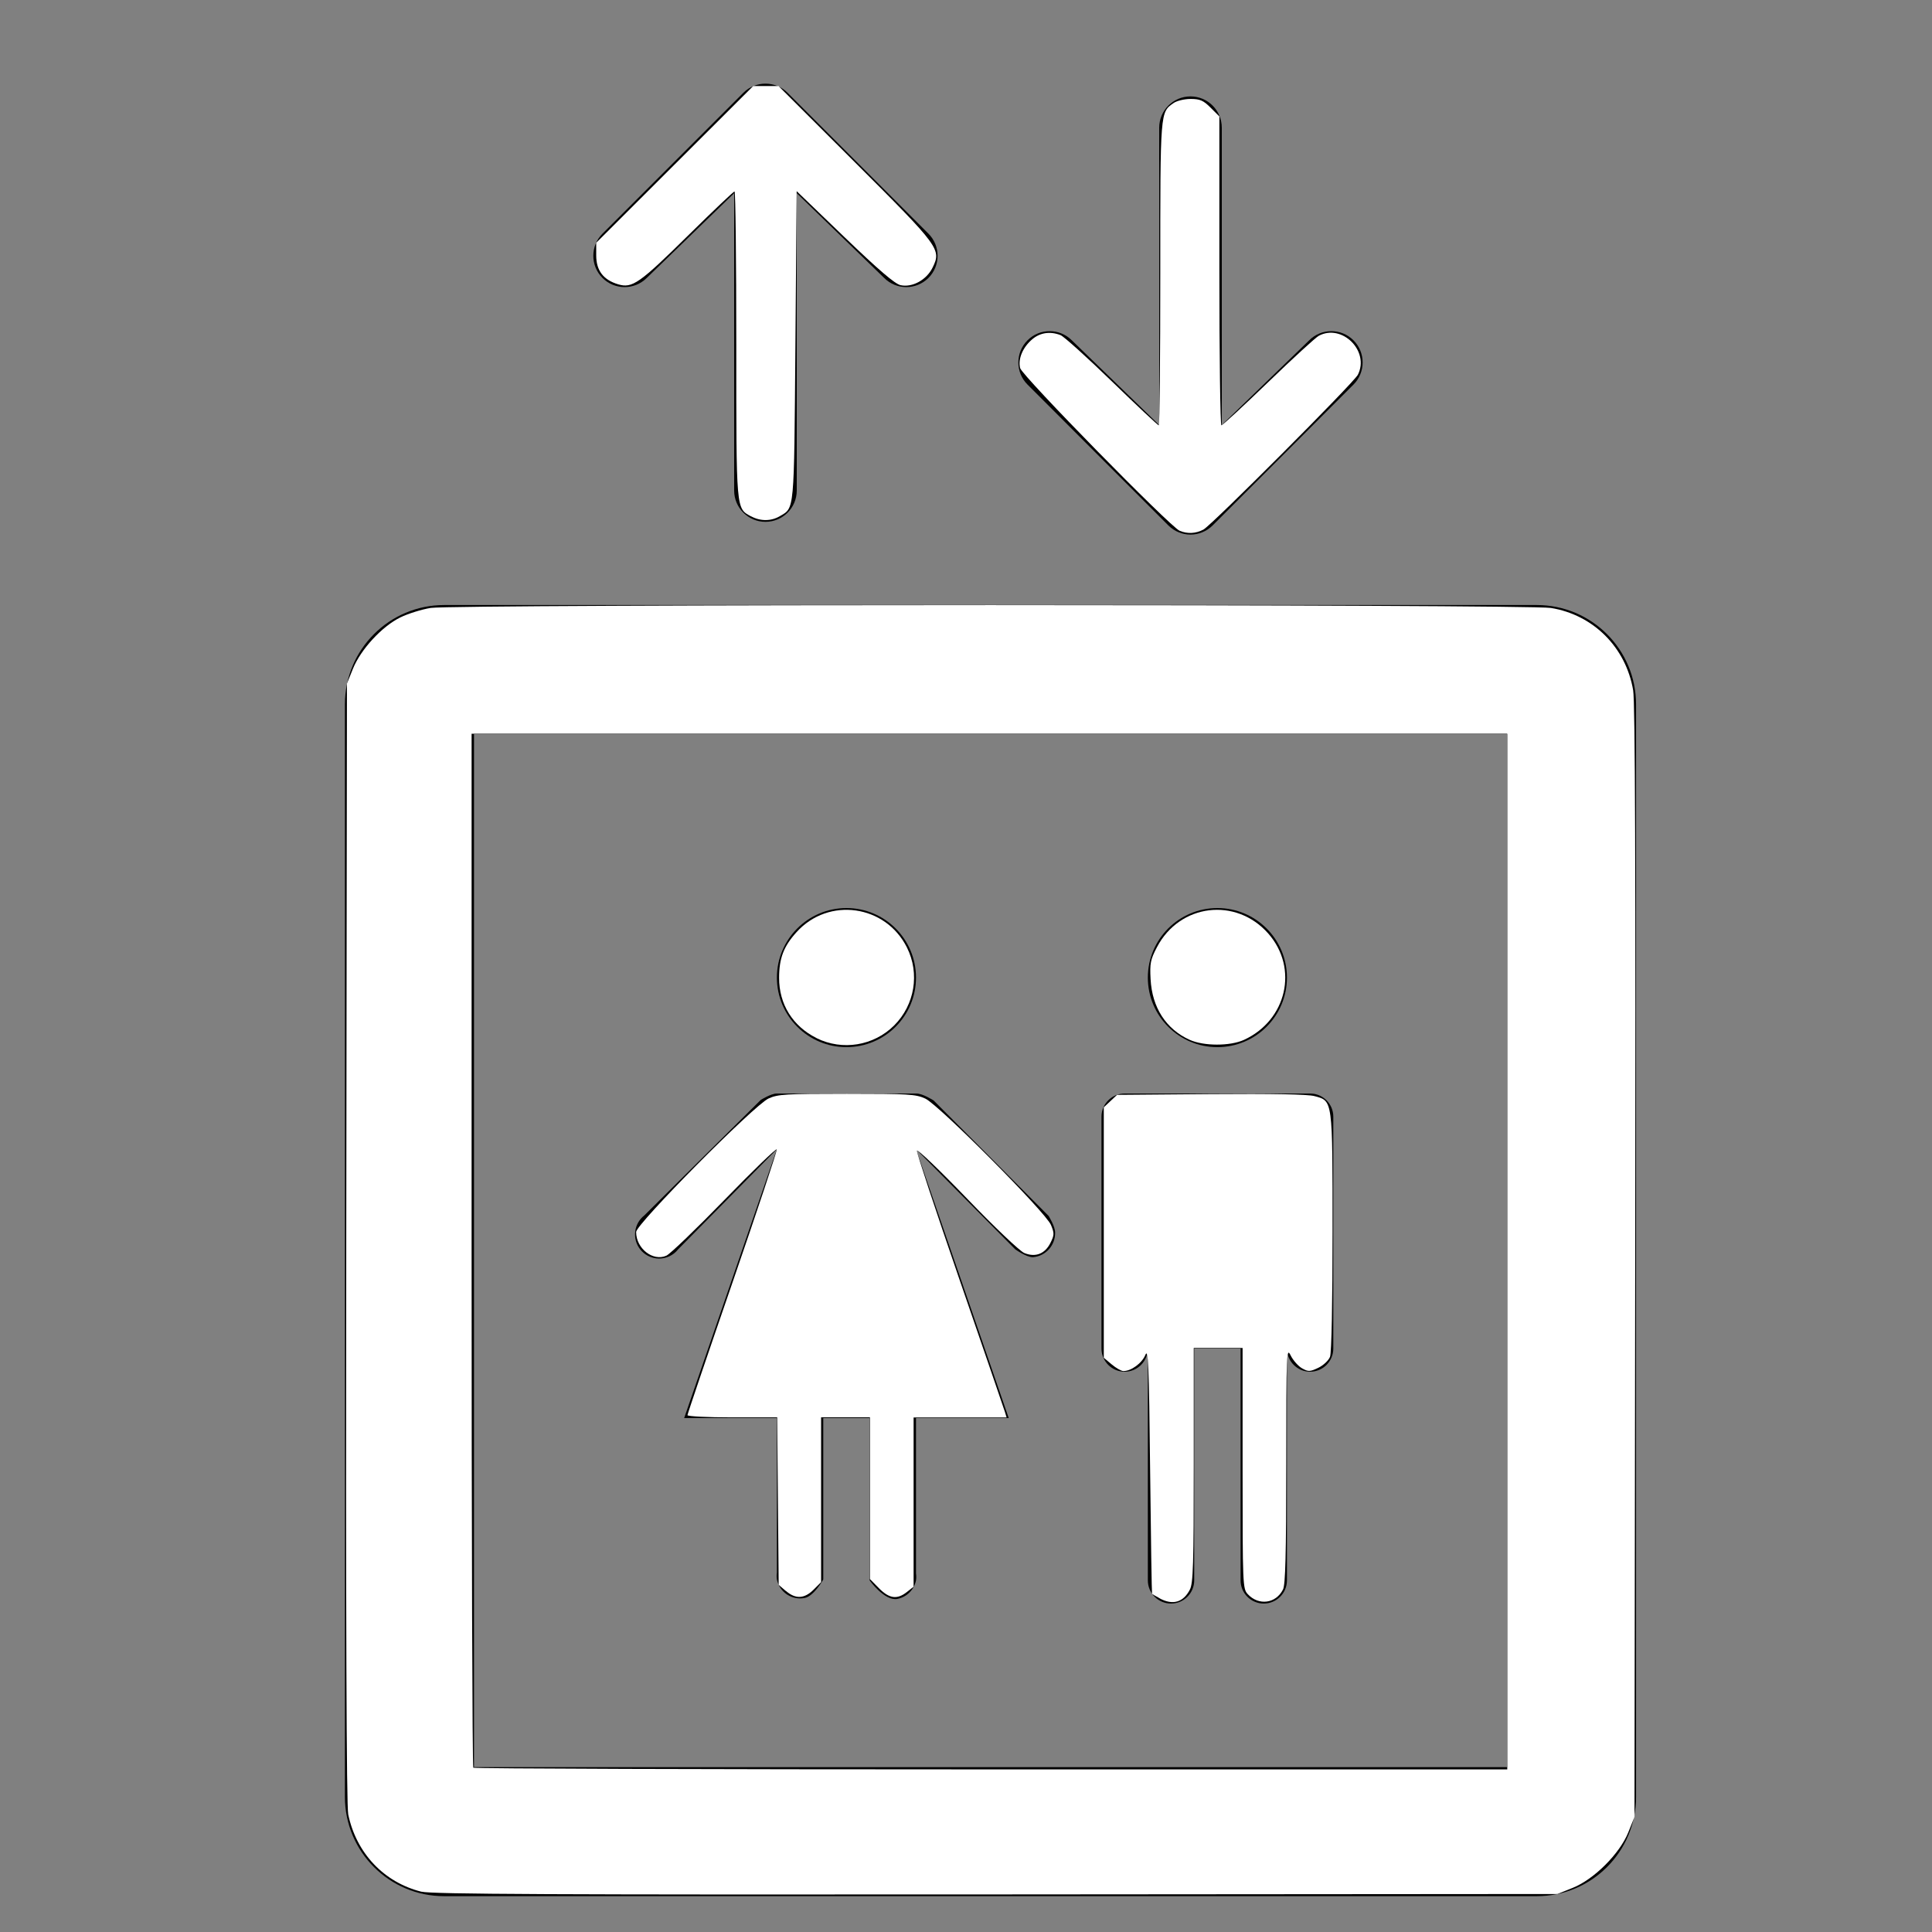<?xml version="1.0" encoding="UTF-8" standalone="no"?>
<svg
   viewBox="0 0 50 50"
   height="50"
   width="50"
   version="1.1"
   id="svg27"
   sodipodi:docname="lift.svg"
   inkscape:version="1.1.2 (b8e25be833, 2022-02-05)"
   xmlns:inkscape="http://www.inkscape.org/namespaces/inkscape"
   xmlns:sodipodi="http://sodipodi.sourceforge.net/DTD/sodipodi-0.dtd"
   xmlns="http://www.w3.org/2000/svg"
   xmlns:svg="http://www.w3.org/2000/svg"
   xmlns:rdf="http://www.w3.org/1999/02/22-rdf-syntax-ns#"
   xmlns:cc="http://creativecommons.org/ns#"
   xmlns:dc="http://purl.org/dc/elements/1.1/">
  <rect x="0" y="0" width="50" height="50" fill="#808080" stroke="none"/>
  <defs
     id="defs31" />
  <sodipodi:namedview
     id="namedview29"
     pagecolor="#ff9fff"
     bordercolor="#999999"
     borderopacity="1"
     inkscape:pageshadow="0"
     inkscape:pageopacity="0"
     inkscape:pagecheckerboard="0"
     showgrid="false"
     inkscape:zoom="7.5176616"
     inkscape:cx="40.903677"
     inkscape:cy="19.553953"
     inkscape:window-width="1920"
     inkscape:window-height="1017"
     inkscape:window-x="-8"
     inkscape:window-y="-8"
     inkscape:window-maximized="1"
     inkscape:current-layer="svg27">
    <inkscape:grid
       type="xygrid"
       id="grid213" />
  </sodipodi:namedview>
  <title
     id="title21">toilet.svg</title>
  <path
     fill="#000000"
     d="m 21.906,27.1 c -0.994,0 -1.8,-0.806 -1.8,-1.8 0,-0.994 0.806,-1.8 1.8,-1.8 0.994,0 1.8,0.806 1.8,1.8 0,0.994 -0.806,1.8 -1.8,1.8 z m 11.4,-1.8 c 0,-0.994 -0.806,-1.8 -1.8,-1.8 -0.994,0 -1.8,0.806 -1.8,1.8 0,0.994 0.806,1.8 1.8,1.8 0.994,0 1.8,-0.806 1.8,-1.8 z m -6.168,6.168 v 0 l -2.976,-2.988 v 0 c 0,0 -0.286,-0.186 -0.456,-0.18 h -3.6 c -0.156,3.6e-4 -0.42,0.168 -0.42,0.168 v 0 l -3.012,2.988 c -0.271,0.212 -0.319,0.605 -0.107,0.876 0.212,0.271 0.605,0.319 0.876,0.107 0.04,-0.031 0.076,-0.067 0.107,-0.107 l 2.556,-2.592 -2.4,6.96 h 2.4 v 3.996 c -0.009,0.06 -0.009,0.12 0,0.18 0.067,0.331 0.389,0.546 0.721,0.479 0.242,-0.049 0.479,-0.479 0.479,-0.479 v 0 -4.176 h 1.2 v 4.2 0 c 0,0 0.389,0.546 0.721,0.479 0.242,-0.049 0.431,-0.238 0.479,-0.479 0.009,-0.06 0.009,-0.12 0,-0.18 V 36.7 h 2.4 l -2.4,-6.96 2.568,2.592 v 0 c 0,0 0.282,0.204 0.456,0.204 0.33,-0.025 0.583,-0.305 0.576,-0.636 0.003,-0.16 -0.168,-0.432 -0.168,-0.432 z m 6.768,-3.168 h -4.8 c -0.331,0 -0.6,0.269 -0.6,0.6 v 6 c 0,0.331 0.269,0.6 0.6,0.6 0.331,0 0.6,-0.269 0.6,-0.6 v 6 c 0,0.331 0.269,0.6 0.6,0.6 0.331,0 0.6,-0.269 0.6,-0.6 v -6 h 1.2 v 6 c 0,0.331 0.269,0.6 0.6,0.6 0.331,0 0.6,-0.269 0.6,-0.6 v -6 c 0,0.331 0.269,0.6 0.6,0.6 0.331,0 0.6,-0.269 0.6,-0.6 v -6 c 0,-0.331 -0.269,-0.6 -0.6,-0.6 z"
     id="path25"
     sodipodi:nodetypes="sssssssssssccsccsccsccccccccsccccscccccccsccsssssscsssccssscssss"
     style="stroke-width:1.2" />
  <rect
     fill="none"
     x="-15.53"
     y="-25.505"
     width="15.39"
     height="15.39"
     id="rect117-9"
     transform="matrix(0,-1,-1,0,0,0)"
     style="stroke-width:0.81" />
  <path
     fill="#000000"
     d="m 24.028,7.193 c 0.316,-0.316 0.316,-0.829 0,-1.146 l -3.645,-3.645 c -0.316,-0.316 -0.829,-0.316 -1.146,0 l -3.645,3.645 c -0.316,0.316 -0.316,0.829 0,1.146 0.316,0.316 0.829,0.316 1.146,0 L 19,5 v 7.695 c 0,0.447 0.363,0.81 0.81,0.81 0.447,0 0.81,-0.363 0.81,-0.81 V 5 l 2.262,2.193 c 0.316,0.316 0.829,0.316 1.146,0 z"
     id="path119-3"
     style="stroke-width:0.81" />
  <path
     fill="#000000"
     d="M 39,19 V 45.733 H 12.267 V 19 H 39 m 0.771,-3.342 h -28.275 c -1.42,0 -2.57,1.151 -2.57,2.57 v 28.275 c 0,1.42 1.151,2.57 2.57,2.57 h 28.275 c 1.42,0 2.57,-1.151 2.57,-2.57 v -28.275 c 0,-1.42 -1.151,-2.57 -2.57,-2.57 z"
     id="path3270"
     style="stroke-width:2.57" />
  <rect
     fill="none"
     x="0.14"
     y="-41.885"
     width="15.39"
     height="15.39"
     id="rect117-9-2"
     transform="rotate(90)"
     style="stroke-width:0.81" />
  <path
     fill="#000000"
     d="m 35.028,8.807 c 0.316,0.316 0.316,0.829 0,1.146 l -3.645,3.645 c -0.316,0.316 -0.829,0.316 -1.146,0 L 26.592,9.953 c -0.316,-0.316 -0.316,-0.829 0,-1.146 0.316,-0.316 0.829,-0.316 1.146,0 L 30,11 V 3.305 c 0,-0.447 0.363,-0.81 0.81,-0.81 0.447,0 0.81,0.363 0.81,0.81 V 11 l 2.262,-2.193 c 0.316,-0.316 0.829,-0.316 1.146,0 z"
     id="path119-3-4"
     style="stroke-width:0.81" />
  <path
     style="fill:#ffffff;stroke-width:0.067"
     d="m 20.339,41.176 -0.187,-0.16 -0.019,-2.167 -0.019,-2.167 h -1.161 c -0.639,0 -1.161,-0.026 -1.161,-0.058 0,-0.032 0.525,-1.578 1.166,-3.436 0.641,-1.858 1.156,-3.407 1.145,-3.442 -0.012,-0.035 -0.619,0.551 -1.349,1.302 -0.73,0.751 -1.408,1.403 -1.507,1.448 -0.347,0.157 -0.784,-0.184 -0.784,-0.612 0,-0.204 3.049,-3.279 3.425,-3.454 0.239,-0.111 0.447,-0.124 2.029,-0.124 1.584,0 1.789,0.013 2.029,0.125 0.356,0.167 3.118,2.944 3.253,3.271 0.089,0.216 0.088,0.261 -0.014,0.465 -0.142,0.284 -0.39,0.38 -0.676,0.261 -0.118,-0.049 -0.767,-0.665 -1.486,-1.413 -0.702,-0.729 -1.285,-1.286 -1.294,-1.237 -0.01,0.049 0.488,1.555 1.106,3.347 0.618,1.792 1.144,3.326 1.17,3.409 l 0.046,0.15 H 24.846 23.644 v 2.19 2.19 l -0.175,0.138 c -0.253,0.199 -0.451,0.172 -0.72,-0.097 L 22.514,40.866 v -2.093 -2.093 h -0.632 -0.632 v 2.133 2.133 l -0.194,0.194 c -0.238,0.238 -0.467,0.249 -0.716,0.034 z"
     id="path3735" />
  <path
     style="fill:#ffffff;stroke-width:0.067"
     d="m 21.132,26.865 c -0.618,-0.308 -0.97,-0.875 -0.969,-1.558 0.001,-0.509 0.118,-0.815 0.451,-1.183 0.829,-0.918 2.306,-0.711 2.859,0.4 0.334,0.67 0.201,1.481 -0.33,2.012 -0.53,0.53 -1.342,0.663 -2.012,0.33 z"
     id="path3774" />
  <path
     style="fill:#ffffff;stroke-width:0.067"
     d="m 30.787,26.91 c -0.612,-0.278 -0.971,-0.835 -1.01,-1.569 -0.022,-0.411 -0.003,-0.508 0.166,-0.83 0.589,-1.123 2.044,-1.3 2.88,-0.351 0.788,0.896 0.478,2.246 -0.632,2.753 -0.358,0.163 -1.041,0.162 -1.403,-0.003 z"
     id="path3813" />
  <path
     style="fill:#ffffff;stroke-width:0.067"
     d="m 30.013,41.364 c -0.101,-0.055 -0.19,-0.106 -0.198,-0.114 -0.008,-0.008 -0.031,-1.451 -0.05,-3.207 -0.03,-2.775 -0.047,-3.164 -0.125,-2.974 -0.087,0.211 -0.365,0.414 -0.566,0.414 -0.054,0 -0.19,-0.077 -0.303,-0.172 l -0.205,-0.172 v -3.241 -3.241 l 0.172,-0.161 0.172,-0.161 2.42,-0.02 c 1.59,-0.013 2.512,0.005 2.688,0.052 0.477,0.128 0.468,0.063 0.468,3.518 0,1.831 -0.026,3.127 -0.065,3.229 -0.036,0.094 -0.172,0.222 -0.304,0.285 -0.214,0.102 -0.257,0.104 -0.417,0.015 -0.098,-0.054 -0.231,-0.203 -0.295,-0.33 -0.112,-0.224 -0.116,-0.129 -0.117,2.828 -8.2e-4,2.313 -0.021,3.1 -0.084,3.224 -0.185,0.366 -0.628,0.425 -0.911,0.122 -0.131,-0.141 -0.135,-0.223 -0.135,-3.258 V 34.885 H 31.526 30.894 v 3.03 c 0,2.572 -0.015,3.059 -0.1,3.224 -0.171,0.331 -0.443,0.41 -0.781,0.227 z"
     id="path3852" />
  <path
     style="fill:#ffffff;stroke-width:0.067"
     d="M 10.908,48.958 C 9.937,48.716 9.22,47.959 9.012,46.956 8.966,46.731 8.949,41.938 8.961,32.158 l 0.018,-14.466 0.155,-0.385 c 0.201,-0.499 0.753,-1.097 1.226,-1.328 0.198,-0.097 0.552,-0.208 0.787,-0.246 0.595,-0.097 28.395,-0.096 28.99,6.01e-4 1.1,0.179 1.94,1.019 2.129,2.131 0.051,0.3 0.067,4.641 0.053,14.791 l -0.019,14.366 -0.16,0.399 c -0.221,0.551 -0.885,1.215 -1.436,1.436 l -0.399,0.16 -14.532,0.011 c -11.401,0.009 -14.604,-0.006 -14.865,-0.071 z M 39.008,32.39 V 18.989 H 25.606 12.205 v 13.357 c 0,7.347 0.02,13.377 0.044,13.402 0.024,0.024 6.055,0.044 13.402,0.044 h 13.357 z"
     id="path3891" />
  <path
     style="fill:#ffffff;stroke-width:0.067"
     d="m 30.528,13.736 c -0.247,-0.105 -4.079,-4.013 -4.127,-4.21 -0.059,-0.239 0.069,-0.54 0.316,-0.748 0.203,-0.171 0.463,-0.209 0.73,-0.105 0.085,0.033 0.682,0.571 1.328,1.197 0.646,0.626 1.192,1.138 1.214,1.138 0.022,0 0.039,-1.767 0.039,-3.927 0,-4.233 -0.005,-4.169 0.347,-4.416 0.082,-0.057 0.279,-0.104 0.439,-0.104 0.242,0 0.329,0.038 0.517,0.226 l 0.226,0.226 v 3.997 c 0,2.198 0.024,3.997 0.053,3.997 0.029,0 0.575,-0.504 1.214,-1.12 0.638,-0.616 1.226,-1.155 1.306,-1.197 0.602,-0.321 1.321,0.396 1.012,1.008 -0.105,0.207 -3.781,3.892 -3.997,4.007 -0.199,0.106 -0.416,0.116 -0.619,0.03 z"
     id="path3930" />
  <path
     style="fill:#ffffff;stroke-width:0.067"
     d="m 19.438,13.364 c -0.391,-0.212 -0.383,-0.122 -0.383,-4.449 0,-2.178 -0.02,-3.961 -0.045,-3.961 -0.024,0 -0.556,0.504 -1.182,1.121 C 16.548,7.338 16.363,7.467 15.998,7.358 15.614,7.243 15.43,7.001 15.43,6.611 V 6.283 l 2.031,-2.028 2.031,-2.028 h 0.328 0.328 l 1.983,1.979 c 2.191,2.186 2.236,2.247 2.004,2.72 -0.155,0.318 -0.526,0.521 -0.829,0.454 -0.146,-0.032 -0.57,-0.396 -1.447,-1.239 l -1.241,-1.194 -0.033,4.01 c -0.036,4.344 -0.021,4.175 -0.404,4.402 -0.224,0.132 -0.502,0.134 -0.743,0.003 z"
     id="path3969" />
</svg>
